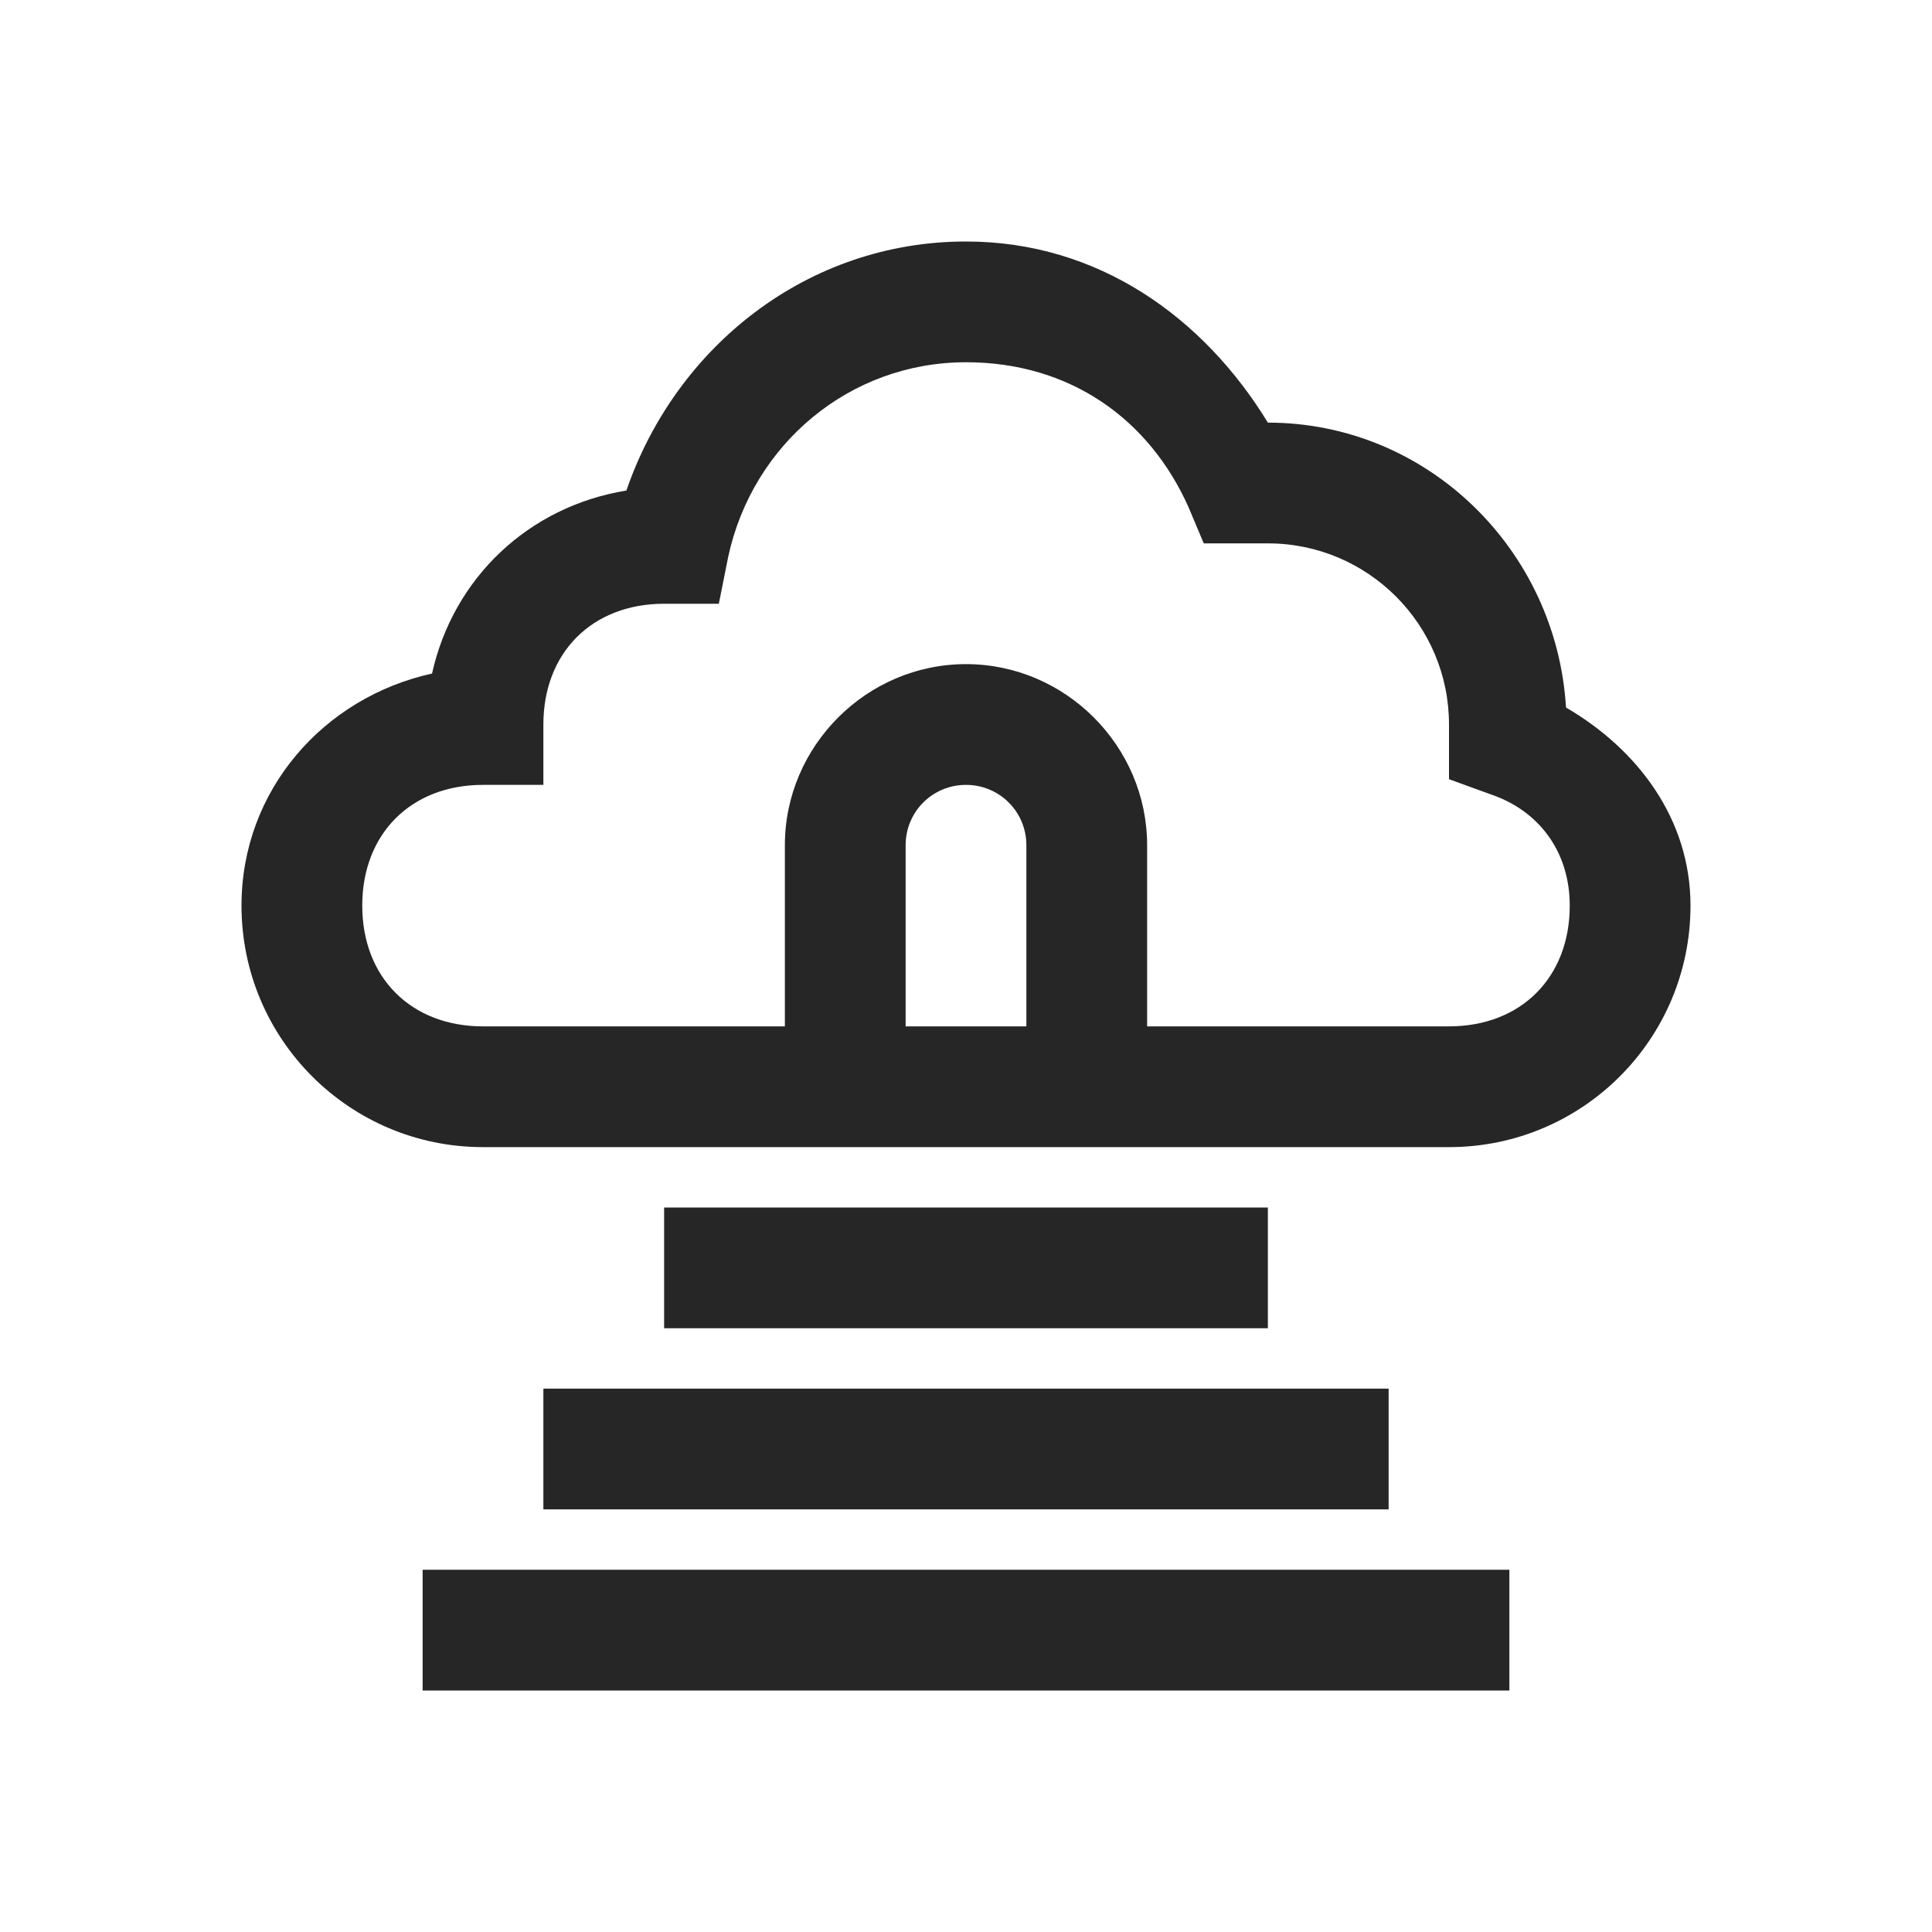 <?xml version="1.0" encoding="UTF-8"?>
<svg xmlns="http://www.w3.org/2000/svg" xmlns:xlink="http://www.w3.org/1999/xlink" viewBox="0 0 32 32" version="1.1" fill="#262626"><g id="surface1" fill="#262626"><path style=" " d="M 16 4 C 13.375 4 11.195 5.738 10.375 8.125 C 8.758 8.387 7.508 9.57 7.156 11.156 C 5.363 11.551 4 13.086 4 15 C 4 17.211 5.789 19 8 19 L 24 19 C 26.211 19 28 17.211 28 15 C 28 13.566 27.125 12.41 25.938 11.719 C 25.781 9.109 23.645 7 21 7 C 19.938 5.262 18.195 4 16 4 Z M 16 6 C 17.719 6 19.035 6.938 19.688 8.406 L 19.938 9 L 21 9 C 22.656 9 24 10.344 24 12 L 24 12.906 L 24.688 13.156 C 25.492 13.426 26 14.109 26 15 C 26 16.191 25.191 17 24 17 L 19 17 L 19 14 C 19 12.355 17.645 11 16 11 C 14.355 11 13 12.355 13 14 L 13 17 L 8 17 C 6.809 17 6 16.191 6 15 C 6 13.809 6.809 13 8 13 L 9 13 L 9 12 C 9 10.809 9.809 10 11 10 L 11.906 10 L 12.062 9.219 C 12.465 7.359 14.07 6 16 6 Z M 16 13 C 16.555 13 17 13.445 17 14 L 17 17 L 15 17 L 15 14 C 15 13.445 15.445 13 16 13 Z M 11 20 L 11 22 L 21 22 L 21 20 Z M 9 23 L 9 25 L 23 25 L 23 23 Z M 7 26 L 7 28 L 25 28 L 25 26 Z " fill="#262626"/></g></svg>
